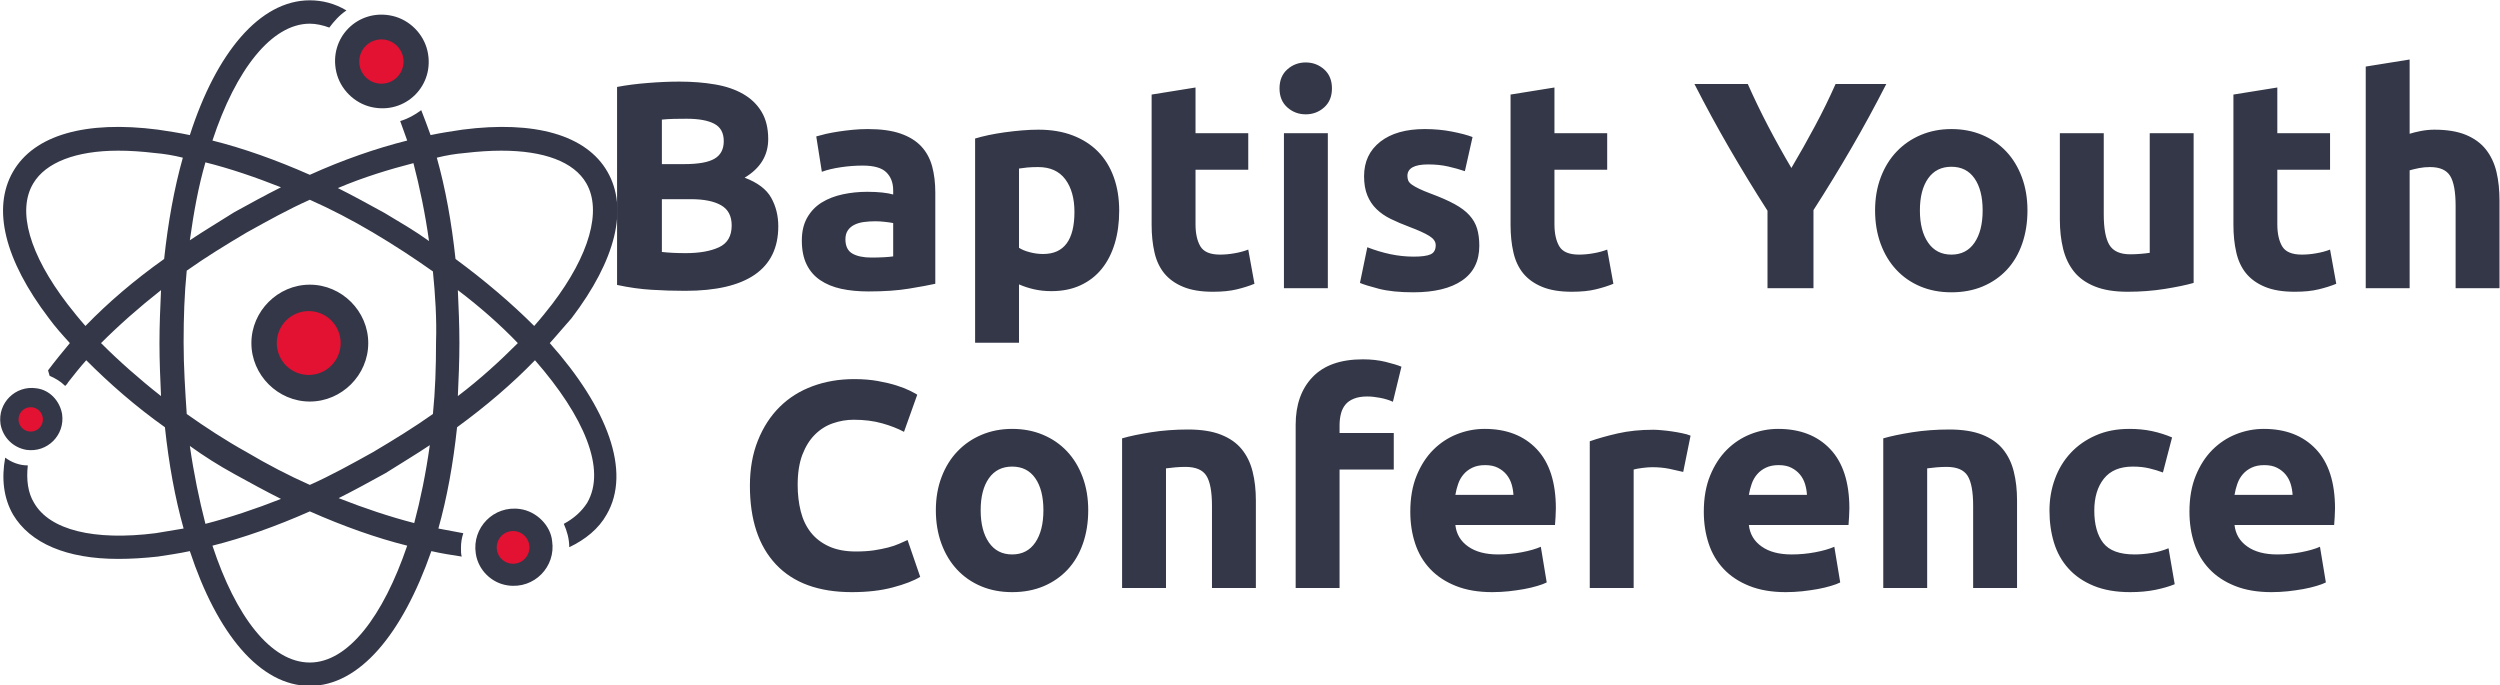 <svg xmlns="http://www.w3.org/2000/svg" style="" data-bbox="-0.0000010050763847857525 185.56285310535083 513.8627568649063 140.87429357549104" viewBox="-0.02 185.55 513.9 140.9"><path text="Baptist Youth " fill="#333747" space="preserve" text-anchor="start" offset="0" font-scale="contain" font-size="48" font-family="Ubuntu" transform="matrix(1.262, 0, 0, 1.262, 121.977, 244.791)" data-fl-textpath="" font-weight="700" font-style="normal" d="M 14.93 0.43L 14.93 0.43Q 12.19 0.43  9.48 0.26Q 6.77 0.1  3.84-0.53L 3.84-0.53L 3.84-32.78Q 6.14-33.22  8.88-33.43Q 11.62-33.65  13.97-33.65L 13.97-33.65Q 17.14-33.65  19.8-33.19Q 22.46-32.74  24.38-31.63Q 26.3-30.53  27.38-28.73Q 28.46-26.93  28.46-24.29L 28.46-24.29Q 28.46-20.3  24.62-18L 24.62-18Q 27.79-16.8  28.94-14.74Q 30.1-12.67  30.1-10.08L 30.1-10.08Q 30.1-4.85  26.28-2.21Q 22.46 0.43  14.93 0.43ZM 15.84-14.5L 11.14-14.5L 11.14-5.9Q 11.95-5.81  12.91-5.76Q 13.87-5.71  15.02-5.71L 15.02-5.71Q 18.38-5.71  20.45-6.67Q 22.51-7.63  22.51-10.22L 22.51-10.22Q 22.51-12.53  20.78-13.51Q 19.06-14.5  15.84-14.5L 15.84-14.5ZM 11.14-27.46L 11.14-20.21L 14.78-20.21Q 18.24-20.21  19.73-21.1Q 21.22-21.98  21.22-23.95L 21.22-23.95Q 21.22-25.97  19.68-26.78Q 18.14-27.6  15.17-27.6L 15.17-27.6Q 14.21-27.6  13.1-27.58Q 12-27.55  11.14-27.46L 11.14-27.46ZM 45.266-4.99L 45.266-4.99Q 46.316-4.99  47.276-5.04Q 48.236-5.09  48.816-5.18L 48.816-5.18L 48.816-10.61Q 48.386-10.7  47.516-10.8Q 46.656-10.9  45.936-10.9L 45.936-10.9Q 44.926-10.9  44.036-10.78Q 43.156-10.66  42.476-10.32Q 41.806-9.98  41.426-9.41Q 41.036-8.83  41.036-7.97L 41.036-7.97Q 41.036-6.29  42.166-5.64Q 43.296-4.99  45.266-4.99ZM 44.686-25.92L 44.686-25.92Q 47.856-25.92  49.966-25.2Q 52.076-24.48  53.356-23.14Q 54.626-21.79  55.156-19.87Q 55.676-17.95  55.676-15.6L 55.676-15.6L 55.676-0.72Q 54.146-0.38  51.406 0.07Q 48.676 0.53  44.786 0.53L 44.786 0.53Q 42.336 0.53  40.346 0.1Q 38.356-0.34  36.916-1.32Q 35.476-2.3  34.706-3.89Q 33.936-5.47  33.936-7.78L 33.936-7.78Q 33.936-9.98  34.826-11.52Q 35.716-13.06  37.196-13.97Q 38.686-14.88  40.606-15.29Q 42.526-15.7  44.596-15.7L 44.596-15.7Q 45.986-15.7  47.066-15.58Q 48.146-15.46  48.816-15.26L 48.816-15.26L 48.816-15.94Q 48.816-17.76  47.716-18.86Q 46.606-19.97  43.876-19.97L 43.876-19.97Q 42.046-19.97  40.276-19.7Q 38.496-19.44  37.196-18.96L 37.196-18.96L 36.286-24.72Q 36.916-24.91  37.846-25.13Q 38.786-25.34  39.886-25.51Q 40.996-25.68  42.216-25.8Q 43.436-25.92  44.686-25.92ZM 78.34-12.43L 78.34-12.43Q 78.34-15.74  76.85-17.74Q 75.36-19.73  72.43-19.73L 72.43-19.73Q 71.47-19.73  70.66-19.66Q 69.84-19.58  69.31-19.49L 69.31-19.49L 69.31-6.58Q 69.98-6.14  71.06-5.86Q 72.14-5.57  73.25-5.57L 73.25-5.57Q 78.34-5.57  78.34-12.43ZM 85.63-12.62L 85.63-12.62Q 85.63-9.7  84.91-7.3Q 84.19-4.9  82.8-3.17Q 81.41-1.44  79.34-0.48Q 77.28 0.48  74.59 0.48L 74.59 0.48Q 73.1 0.48  71.81 0.19Q 70.51-0.1  69.31-0.62L 69.31-0.62L 69.31 8.88L 62.16 8.88L 62.16-24.38Q 63.12-24.67  64.37-24.94Q 65.62-25.2  66.98-25.39Q 68.35-25.58  69.77-25.7Q 71.18-25.82  72.48-25.82L 72.48-25.82Q 75.6-25.82  78.05-24.89Q 80.5-23.95  82.18-22.25Q 83.86-20.54  84.74-18.1Q 85.63-15.65  85.63-12.62ZM 90.912-10.32L 90.912-31.54L 98.062-32.69L 98.062-25.25L 106.652-25.25L 106.652-19.3L 98.062-19.3L 98.062-10.42Q 98.062-8.16  98.852-6.82Q 99.652-5.47  102.052-5.47L 102.052-5.47Q 103.202-5.47  104.422-5.69Q 105.652-5.9  106.652-6.29L 106.652-6.29L 107.662-0.72Q 106.372-0.19  104.782 0.19Q 103.202 0.58  100.892 0.58L 100.892 0.58Q 97.972 0.58  96.052-0.22Q 94.132-1.01  92.972-2.42Q 91.822-3.84  91.372-5.86Q 90.912-7.87  90.912-10.32L 90.912-10.32ZM 119.614-25.25L 119.614 0L 112.464 0L 112.464-25.25L 119.614-25.25ZM 120.284-32.54L 120.284-32.54Q 120.284-30.58  119.014-29.45Q 117.744-28.32  116.014-28.32L 116.014-28.32Q 114.284-28.32  113.014-29.45Q 111.744-30.58  111.744-32.54L 111.744-32.54Q 111.744-34.51  113.014-35.64Q 114.284-36.77  116.014-36.77L 116.014-36.77Q 117.744-36.77  119.014-35.64Q 120.284-34.51  120.284-32.54ZM 133.586-5.14L 133.586-5.14Q 135.556-5.14  136.366-5.52Q 137.186-5.9  137.186-7.01L 137.186-7.01Q 137.186-7.87  136.126-8.52Q 135.076-9.17  132.916-9.98L 132.916-9.98Q 131.236-10.61  129.866-11.28Q 128.496-11.95  127.536-12.89Q 126.576-13.82  126.046-15.12Q 125.516-16.42  125.516-18.24L 125.516-18.24Q 125.516-21.79  128.156-23.86Q 130.796-25.92  135.406-25.92L 135.406-25.92Q 137.716-25.92  139.826-25.51Q 141.936-25.1  143.186-24.62L 143.186-24.62L 141.936-19.06Q 140.686-19.49  139.226-19.82Q 137.756-20.16  135.936-20.16L 135.936-20.16Q 132.576-20.16  132.576-18.29L 132.576-18.29Q 132.576-17.86  132.716-17.52Q 132.866-17.18  133.296-16.87Q 133.726-16.56  134.476-16.2Q 135.216-15.84  136.366-15.41L 136.366-15.41Q 138.716-14.54  140.256-13.7Q 141.796-12.86  142.676-11.88Q 143.566-10.9  143.926-9.7Q 144.286-8.5  144.286-6.91L 144.286-6.91Q 144.286-3.17  141.476-1.25Q 138.676 0.67  133.536 0.67L 133.536 0.67Q 130.176 0.67  127.946 0.1Q 125.716-0.48  124.846-0.86L 124.846-0.86L 126.046-6.67Q 127.876-5.95  129.796-5.54Q 131.716-5.14  133.586-5.14ZM 149.376-10.32L 149.376-31.54L 156.526-32.69L 156.526-25.25L 165.116-25.25L 165.116-19.3L 156.526-19.3L 156.526-10.42Q 156.526-8.16  157.316-6.82Q 158.116-5.47  160.516-5.47L 160.516-5.47Q 161.666-5.47  162.886-5.69Q 164.116-5.9  165.116-6.29L 165.116-6.29L 166.126-0.72Q 164.836-0.19  163.246 0.19Q 161.666 0.58  159.356 0.58L 159.356 0.58Q 156.436 0.58  154.516-0.22Q 152.596-1.01  151.436-2.42Q 150.286-3.84  149.836-5.86Q 149.376-7.87  149.376-10.32L 149.376-10.32ZM 195.118-19.58L 195.118-19.58Q 197.138-22.99  198.958-26.4Q 200.788-29.81  202.318-33.26L 202.318-33.26L 210.578-33.26Q 207.838-27.89  204.908-22.85Q 201.988-17.81  198.718-12.72L 198.718-12.72L 198.718 0L 191.228 0L 191.228-12.62Q 187.968-17.71  185.018-22.8Q 182.068-27.89  179.328-33.26L 179.328-33.26L 188.018-33.26Q 189.548-29.81  191.328-26.4Q 193.108-22.99  195.118-19.58ZM 233.572-12.67L 233.572-12.67Q 233.572-9.7  232.702-7.22Q 231.842-4.75  230.212-3Q 228.572-1.25  226.292-0.29Q 224.012 0.67  221.182 0.67L 221.182 0.67Q 218.402 0.67  216.122-0.29Q 213.842-1.25  212.212-3Q 210.572-4.75  209.662-7.22Q 208.752-9.7  208.752-12.67L 208.752-12.67Q 208.752-15.65  209.692-18.1Q 210.622-20.54  212.282-22.27Q 213.932-24  216.212-24.96Q 218.492-25.92  221.182-25.92L 221.182-25.92Q 223.922-25.92  226.202-24.96Q 228.482-24  230.112-22.27Q 231.742-20.54  232.652-18.1Q 233.572-15.65  233.572-12.67ZM 226.272-12.67L 226.272-12.67Q 226.272-15.98  224.952-17.88Q 223.632-19.78  221.182-19.78L 221.182-19.78Q 218.732-19.78  217.392-17.88Q 216.052-15.98  216.052-12.67L 216.052-12.67Q 216.052-9.36  217.392-7.42Q 218.732-5.47  221.182-5.47L 221.182-5.47Q 223.632-5.47  224.952-7.42Q 226.272-9.36  226.272-12.67ZM 260.638-25.25L 260.638-0.86Q 258.818-0.34  255.938 0.12Q 253.058 0.58  249.888 0.58L 249.888 0.58Q 246.668 0.58  244.538-0.29Q 242.398-1.15  241.148-2.71Q 239.908-4.27  239.378-6.43Q 238.848-8.59  238.848-11.18L 238.848-11.18L 238.848-25.25L 245.998-25.25L 245.998-12.05Q 245.998-8.59  246.908-7.06Q 247.828-5.52  250.318-5.52L 250.318-5.52Q 251.088-5.52  251.948-5.59Q 252.818-5.66  253.488-5.76L 253.488-5.76L 253.488-25.25L 260.638-25.25ZM 267.12-10.32L 267.12-31.54L 274.27-32.69L 274.27-25.25L 282.86-25.25L 282.86-19.3L 274.27-19.3L 274.27-10.42Q 274.27-8.16  275.06-6.82Q 275.86-5.47  278.26-5.47L 278.26-5.47Q 279.41-5.47  280.63-5.69Q 281.86-5.9  282.86-6.29L 282.86-6.29L 283.87-0.72Q 282.58-0.19  280.99 0.19Q 279.41 0.58  277.1 0.58L 277.1 0.58Q 274.18 0.58  272.26-0.22Q 270.34-1.01  269.18-2.42Q 268.03-3.84  267.58-5.86Q 267.12-7.87  267.12-10.32L 267.12-10.32ZM 295.822 0L 288.672 0L 288.672-36.1L 295.822-37.25L 295.822-25.15Q 296.542-25.39  297.672-25.61Q 298.802-25.82  299.852-25.82L 299.852-25.82Q 302.932-25.82  304.972-24.98Q 307.012-24.14  308.232-22.61Q 309.452-21.07  309.962-18.96Q 310.462-16.85  310.462-14.26L 310.462-14.26L 310.462 0L 303.312 0L 303.312-13.39Q 303.312-16.85  302.422-18.29Q 301.532-19.73  299.132-19.73L 299.132-19.73Q 298.172-19.73  297.332-19.56Q 296.492-19.39  295.822-19.2L 295.822-19.2L 295.822 0Z"/><g transform="matrix(0.82, 0, 0, 0.82, -39.342, 73.508)"><g transform="matrix(1.953, 0, 0, 1.953, 27.581, 124.997)" fill="#333747"><path d="M53.6 15.2c-1-4.4 2.8-8.2 7.2-7.2c2.2 0.5 4 2.3 4.5 4.5c1 4.4-2.8 8.2-7.2 7.2C55.9 19.2 54.1 17.4 53.6 15.2z M77.2 71.3  c-3.4-0.5-6.2 2.4-5.7 5.7c0.3 2.1 2 3.8 4.1 4.1c3.4 0.5 6.2-2.4 5.7-5.7C81.1 73.4 79.3 71.6 77.2 71.3z M50.2 42.5  c-4.1 0-7.5 3.4-7.5 7.5s3.4 7.5 7.5 7.5s7.5-3.4 7.5-7.5S54.3 42.5 50.2 42.5z M81 50c7.4 8.3 10.5 16.5 7.3 22  c-1 1.8-2.7 3.2-4.8 4.2c0-1.1-0.3-2.1-0.7-3c1.3-0.7 2.3-1.6 3-2.7c2.5-4.3-0.4-11.1-6.7-18.3c-2.9 3-6.3 5.9-10 8.6  c-0.5 4.7-1.3 9.1-2.4 13c1.1 0.2 2.2 0.4 3.2 0.6c-0.2 0.6-0.3 1.2-0.3 1.9c0 0.4 0 0.8 0.1 1.1c-1.3-0.2-2.6-0.4-3.9-0.7  C62.1 87.3 56.6 94 50.2 94c-6.4 0-11.9-6.7-15.4-17.3c-1.4 0.3-2.8 0.5-4.1 0.7c-1.8 0.2-3.5 0.3-5.1 0.3c-6.6 0-11.3-2-13.5-5.7  c-1.2-2.1-1.5-4.6-1-7.3c0.8 0.6 1.8 1 2.9 1c-0.2 1.8 0 3.5 0.8 4.8c2 3.5 7.7 4.9 15.6 3.9c1.2-0.2 2.4-0.4 3.6-0.6  c-1.1-3.9-1.9-8.3-2.4-13c-3.8-2.7-7.1-5.6-10.1-8.6c-0.8 0.9-1.6 1.9-2.3 2.8c-0.1 0.2-0.2 0.3-0.4 0.5c-0.6-0.6-1.3-1-2-1.3  c-0.1-0.3-0.1-0.4-0.2-0.7c0.9-1.2 1.8-2.3 2.8-3.5c-1-1.1-1.9-2.1-2.7-3.2C11 39.3 9.4 32.7 12.1 28c2.7-4.7 9.3-6.6 18.6-5.4  c1.3 0.2 2.7 0.4 4.1 0.7C38.2 12.7 43.8 6 50.2 6c1.6 0 3.2 0.4 4.7 1.3c-0.9 0.6-1.6 1.4-2.2 2.2C51.9 9.2 51 9 50.2 9  c-4.9 0-9.5 5.9-12.5 15c4 1 8.2 2.5 12.5 4.4c4.2-1.9 8.5-3.4 12.5-4.4c-0.3-0.8-0.6-1.7-0.9-2.5c1-0.3 1.9-0.8 2.7-1.4  c0.4 1 0.8 2.1 1.2 3.2c1.4-0.3 2.8-0.5 4.1-0.7c9.3-1.2 15.9 0.7 18.6 5.4c2.7 4.7 1.1 11.3-4.6 18.8C82.9 47.8 82 48.9 81 50z   M66.5 26.2c1.1 3.9 1.9 8.3 2.4 13c3.8 2.8 7.2 5.7 10.1 8.6c0.8-0.9 1.6-1.9 2.3-2.8c4.8-6.3 6.4-12 4.4-15.5  c-1.6-2.8-5.5-4.2-10.9-4.2c-1.4 0-3 0.1-4.7 0.3C68.9 25.7 67.7 25.9 66.5 26.2z M53.8 30.1c2 1 4 2.1 6 3.2c2 1.2 3.9 2.3 5.7 3.6  c-0.5-3.6-1.2-6.9-2-10C60.4 27.7 57.1 28.7 53.8 30.1z M66 40.8c-2.4-1.7-5-3.4-7.7-5c-2.7-1.6-5.4-3-8.1-4.2  c-2.7 1.2-5.4 2.7-8.1 4.2c-2.7 1.6-5.3 3.2-7.7 4.9c-0.3 3-0.4 6-0.4 9.2c0 3.1 0.2 6.2 0.4 9.2c2.4 1.7 5 3.4 7.7 4.9  c2.7 1.6 5.4 3 8.1 4.2c2.7-1.2 5.4-2.7 8.1-4.2c2.7-1.6 5.3-3.2 7.7-4.9c0.3-3 0.4-6 0.4-9.2C66.5 46.9 66.3 43.8 66 40.8z   M36.8 26.8c-0.9 3.1-1.5 6.4-2 10c1.8-1.2 3.8-2.4 5.7-3.6c2-1.1 4-2.2 6-3.2C43.2 28.7 40 27.6 36.8 26.8z M19.1 45  c0.7 0.9 1.5 1.9 2.3 2.8c2.9-3 6.3-5.9 10.1-8.6c0.5-4.7 1.3-9.1 2.4-13c-1.2-0.3-2.4-0.5-3.6-0.6c-1.7-0.2-3.2-0.3-4.7-0.3  c-5.4 0-9.3 1.5-10.9 4.2C12.6 33 14.2 38.6 19.1 45z M31.1 56.8c-0.1-2.2-0.2-4.5-0.2-6.8c0-2.3 0.1-4.6 0.2-6.8  c-2.8 2.2-5.4 4.5-7.7 6.8C25.7 52.3 28.3 54.6 31.1 56.8z M36.8 73.2c3.1-0.8 6.4-1.9 9.7-3.2c-2-1-4-2.1-6-3.2  c-2-1.1-3.9-2.3-5.7-3.6C35.3 66.7 36 70.1 36.8 73.2z M62.7 76c-4-1-8.2-2.5-12.5-4.4c-4.3 1.9-8.5 3.4-12.5 4.4  c3 9.1 7.5 15 12.5 15C55.1 91 59.6 85.1 62.7 76z M65.6 63.1c-1.8 1.2-3.8 2.4-5.7 3.6c-2 1.1-4 2.2-6 3.2c3.3 1.3 6.6 2.4 9.7 3.2  C64.4 70.1 65.1 66.7 65.6 63.1z M76.9 50c-2.2-2.3-4.8-4.6-7.7-6.8c0.1 2.2 0.2 4.5 0.2 6.8c0 2.3-0.1 4.6-0.2 6.8  C72.1 54.6 74.6 52.3 76.9 50z M13.8 63.7c2.7 0.4 5-1.9 4.6-4.6c-0.3-1.7-1.6-3.1-3.3-3.3c-2.7-0.4-5 1.9-4.6 4.6  C10.8 62.1 12.1 63.4 13.8 63.7z" transform="matrix(1, 0, 0, 1, 0, 0)" fill="#333747"/></g><path transform="matrix(0.16, 0, 0, 0.16, 117.346, 214.629)" data-type="circle" data-cx="50" data-cy="50" data-r="50" d="M50 50m-50 0a50 50 0 1 0 100 0a50 50 0 1 0 -100 0" fill="rgba(227,17,50,1)"/><path transform="matrix(0.082, 0, 0, 0.082, 172.474, 269.757)" fill="rgba(227,17,50,1)" data-type="circle" data-cx="50" data-cy="50" data-r="50" d="M50 50m-50 0a50 50 0 1 0 100 0a50 50 0 1 0 -100 0"/><path transform="matrix(0.111, 0, 0, 0.111, 138.016, 146.517)" fill="rgba(227,17,50,1)" data-type="circle" data-cx="50" data-cy="50" data-r="50" d="M50 50m-50 0a50 50 0 1 0 100 0a50 50 0 1 0 -100 0"/><path transform="matrix(0.061, 0, 0, 0.061, 52.602, 238.722)" fill="rgba(227,17,50,1)" data-type="circle" data-cx="50" data-cy="50" data-r="50" d="M50 50m-50 0a50 50 0 1 0 100 0a50 50 0 1 0 -100 0"/></g><path text="Conference" fill="#333747" space="preserve" text-anchor="start" offset="0" font-scale="contain" font-size="48" font-family="Ubuntu" transform="matrix(1.262, 0, 0, 1.262, 151.101, 306.424)" data-fl-textpath="" font-weight="700" font-style="normal" d="M 19.01 0.67L 19.01 0.67Q 10.9 0.67  6.65-3.84Q 2.4-8.35  2.4-16.66L 2.4-16.66Q 2.4-20.78  3.7-24.02Q 4.99-27.26  7.25-29.5Q 9.5-31.73  12.62-32.88Q 15.74-34.03  19.39-34.03L 19.39-34.03Q 21.5-34.03  23.23-33.72Q 24.96-33.41  26.26-33Q 27.55-32.59  28.42-32.16Q 29.28-31.73  29.66-31.49L 29.66-31.49L 27.5-25.44Q 25.97-26.26  23.93-26.83Q 21.89-27.41  19.3-27.41L 19.3-27.41Q 17.57-27.41  15.91-26.83Q 14.26-26.26  12.98-24.98Q 11.71-23.71  10.94-21.7Q 10.18-19.68  10.18-16.8L 10.18-16.8Q 10.18-14.5  10.68-12.5Q 11.18-10.51  12.31-9.07Q 13.44-7.63  15.26-6.79Q 17.09-5.95  19.68-5.95L 19.68-5.95Q 21.31-5.95  22.61-6.14Q 23.9-6.34  24.91-6.6Q 25.92-6.86  26.69-7.2Q 27.46-7.54  28.08-7.82L 28.08-7.82L 30.14-1.82Q 28.56-0.86  25.68-0.1Q 22.8 0.67  19.01 0.67ZM 57.508-12.67L 57.508-12.67Q 57.508-9.7  56.638-7.22Q 55.778-4.75  54.148-3Q 52.508-1.25  50.228-0.29Q 47.948 0.67  45.118 0.67L 45.118 0.67Q 42.338 0.67  40.058-0.29Q 37.778-1.25  36.148-3Q 34.508-4.75  33.598-7.22Q 32.688-9.7  32.688-12.67L 32.688-12.67Q 32.688-15.65  33.628-18.1Q 34.558-20.54  36.218-22.27Q 37.868-24  40.148-24.96Q 42.428-25.92  45.118-25.92L 45.118-25.92Q 47.858-25.92  50.138-24.96Q 52.418-24  54.048-22.27Q 55.678-20.54  56.588-18.1Q 57.508-15.65  57.508-12.67ZM 50.208-12.67L 50.208-12.67Q 50.208-15.98  48.888-17.88Q 47.568-19.78  45.118-19.78L 45.118-19.78Q 42.668-19.78  41.328-17.88Q 39.988-15.98  39.988-12.67L 39.988-12.67Q 39.988-9.36  41.328-7.42Q 42.668-5.47  45.118-5.47L 45.118-5.47Q 47.568-5.47  48.888-7.42Q 50.208-9.36  50.208-12.67ZM 63.024 0L 63.024-24.38Q 64.844-24.91  67.724-25.37Q 70.604-25.82  73.774-25.82L 73.774-25.82Q 76.994-25.82  79.124-24.98Q 81.264-24.14  82.514-22.61Q 83.764-21.07  84.284-18.96Q 84.814-16.85  84.814-14.26L 84.814-14.26L 84.814 0L 77.664 0L 77.664-13.39Q 77.664-16.85  76.754-18.29Q 75.844-19.73  73.344-19.73L 73.344-19.73Q 72.574-19.73  71.714-19.66Q 70.844-19.58  70.174-19.49L 70.174-19.49L 70.174 0L 63.024 0ZM 102.236-37.25L 102.236-37.25Q 104.256-37.25  105.936-36.84Q 107.616-36.43  108.526-36.05L 108.526-36.05L 107.136-30.34Q 106.176-30.77  105.046-30.98Q 103.916-31.2  102.956-31.2L 102.956-31.2Q 101.666-31.2  100.776-30.84Q 99.886-30.48  99.386-29.86Q 98.876-29.23  98.666-28.37Q 98.446-27.5  98.446-26.5L 98.446-26.5L 98.446-25.25L 107.276-25.25L 107.276-19.3L 98.446-19.3L 98.446 0L 91.296 0L 91.296-26.59Q 91.296-31.49  94.056-34.37Q 96.816-37.25  102.236-37.25ZM 109.968-12.43L 109.968-12.43Q 109.968-15.79  110.998-18.31Q 112.028-20.83  113.708-22.51Q 115.388-24.19  117.578-25.06Q 119.758-25.92  122.068-25.92L 122.068-25.92Q 127.438-25.92  130.558-22.63Q 133.678-19.34  133.678-12.96L 133.678-12.96Q 133.678-12.34  133.628-11.59Q 133.588-10.85  133.538-10.27L 133.538-10.27L 117.308-10.27Q 117.548-8.06  119.378-6.77Q 121.198-5.47  124.268-5.47L 124.268-5.47Q 126.238-5.47  128.138-5.83Q 130.028-6.19  131.228-6.72L 131.228-6.72L 132.188-0.91Q 131.618-0.62  130.658-0.34Q 129.698-0.05  128.518 0.17Q 127.348 0.38  125.998 0.53Q 124.658 0.67  123.308 0.67L 123.308 0.67Q 119.908 0.67  117.388-0.34Q 114.868-1.34  113.208-3.1Q 111.548-4.85  110.758-7.25Q 109.968-9.65  109.968-12.43ZM 117.308-15.17L 126.768-15.17Q 126.718-16.08  126.458-16.94Q 126.188-17.81  125.638-18.48Q 125.088-19.15  124.248-19.58Q 123.408-20.02  122.158-20.02L 122.158-20.02Q 120.958-20.02  120.098-19.61Q 119.228-19.2  118.658-18.53Q 118.078-17.86  117.768-16.97Q 117.458-16.08  117.308-15.17L 117.308-15.17ZM 155.62-24.82L 154.42-18.91Q 153.46-19.15  152.16-19.42Q 150.86-19.68  149.38-19.68L 149.38-19.68Q 148.7-19.68  147.77-19.56Q 146.83-19.44  146.35-19.3L 146.35-19.3L 146.35 0L 139.2 0L 139.2-23.9Q 141.12-24.58  143.74-25.18Q 146.35-25.78  149.57-25.78L 149.57-25.78Q 150.14-25.78  150.96-25.7Q 151.78-25.63  152.59-25.51Q 153.41-25.39  154.22-25.22Q 155.04-25.06  155.62-24.82L 155.62-24.82ZM 157.776-12.43L 157.776-12.43Q 157.776-15.79  158.806-18.31Q 159.836-20.83  161.516-22.51Q 163.196-24.19  165.386-25.06Q 167.566-25.92  169.876-25.92L 169.876-25.92Q 175.246-25.92  178.366-22.63Q 181.486-19.34  181.486-12.96L 181.486-12.96Q 181.486-12.34  181.436-11.59Q 181.396-10.85  181.346-10.27L 181.346-10.27L 165.116-10.27Q 165.356-8.06  167.186-6.77Q 169.006-5.47  172.076-5.47L 172.076-5.47Q 174.046-5.47  175.946-5.83Q 177.836-6.19  179.036-6.72L 179.036-6.72L 179.996-0.91Q 179.426-0.62  178.466-0.34Q 177.506-0.05  176.326 0.17Q 175.156 0.38  173.806 0.53Q 172.466 0.67  171.116 0.67L 171.116 0.67Q 167.716 0.67  165.196-0.34Q 162.676-1.34  161.016-3.1Q 159.356-4.85  158.566-7.25Q 157.776-9.65  157.776-12.43ZM 165.116-15.17L 174.576-15.17Q 174.526-16.08  174.266-16.94Q 173.996-17.81  173.446-18.48Q 172.896-19.15  172.056-19.58Q 171.216-20.02  169.966-20.02L 169.966-20.02Q 168.766-20.02  167.906-19.61Q 167.036-19.2  166.466-18.53Q 165.886-17.86  165.576-16.97Q 165.266-16.08  165.116-15.17L 165.116-15.17ZM 187.008 0L 187.008-24.38Q 188.828-24.91  191.708-25.37Q 194.588-25.82  197.758-25.82L 197.758-25.82Q 200.978-25.82  203.108-24.98Q 205.248-24.14  206.498-22.61Q 207.748-21.07  208.268-18.96Q 208.798-16.85  208.798-14.26L 208.798-14.26L 208.798 0L 201.648 0L 201.648-13.39Q 201.648-16.85  200.738-18.29Q 199.828-19.73  197.328-19.73L 197.328-19.73Q 196.558-19.73  195.698-19.66Q 194.828-19.58  194.158-19.49L 194.158-19.49L 194.158 0L 187.008 0ZM 214.08-12.62L 214.08-12.62Q 214.08-15.36  214.97-17.78Q 215.86-20.21  217.54-22.01Q 219.22-23.81  221.62-24.86Q 224.02-25.92  227.09-25.92L 227.09-25.92Q 229.1-25.92  230.78-25.56Q 232.46-25.2  234.05-24.53L 234.05-24.53L 232.56-18.82Q 231.55-19.2  230.35-19.49Q 229.15-19.78  227.66-19.78L 227.66-19.78Q 224.5-19.78  222.94-17.81Q 221.38-15.84  221.38-12.62L 221.38-12.62Q 221.38-9.22  222.84-7.34Q 224.3-5.47  227.95-5.47L 227.95-5.47Q 229.25-5.47  230.74-5.71Q 232.22-5.95  233.47-6.48L 233.47-6.48L 234.48-0.62Q 233.23-0.1  231.36 0.29Q 229.49 0.67  227.23 0.67L 227.23 0.67Q 223.78 0.67  221.28-0.36Q 218.78-1.39  217.18-3.17Q 215.57-4.94  214.82-7.37Q 214.08-9.79  214.08-12.62ZM 236.88-12.43L 236.88-12.43Q 236.88-15.79  237.91-18.31Q 238.94-20.83  240.62-22.51Q 242.3-24.19  244.49-25.06Q 246.67-25.92  248.98-25.92L 248.98-25.92Q 254.35-25.92  257.47-22.63Q 260.59-19.34  260.59-12.96L 260.59-12.96Q 260.59-12.34  260.54-11.59Q 260.5-10.85  260.45-10.27L 260.45-10.27L 244.22-10.27Q 244.46-8.06  246.29-6.77Q 248.11-5.47  251.18-5.47L 251.18-5.47Q 253.15-5.47  255.05-5.83Q 256.94-6.19  258.14-6.72L 258.14-6.72L 259.1-0.91Q 258.53-0.62  257.57-0.34Q 256.61-0.05  255.43 0.17Q 254.26 0.38  252.91 0.53Q 251.57 0.67  250.22 0.67L 250.22 0.67Q 246.82 0.67  244.3-0.34Q 241.78-1.34  240.12-3.1Q 238.46-4.85  237.67-7.25Q 236.88-9.65  236.88-12.43ZM 244.22-15.17L 253.68-15.17Q 253.63-16.08  253.37-16.94Q 253.1-17.81  252.55-18.48Q 252-19.15  251.16-19.58Q 250.32-20.02  249.07-20.02L 249.07-20.02Q 247.87-20.02  247.01-19.61Q 246.14-19.2  245.57-18.53Q 244.99-17.86  244.68-16.97Q 244.37-16.08  244.22-15.17L 244.22-15.17Z"/></svg>